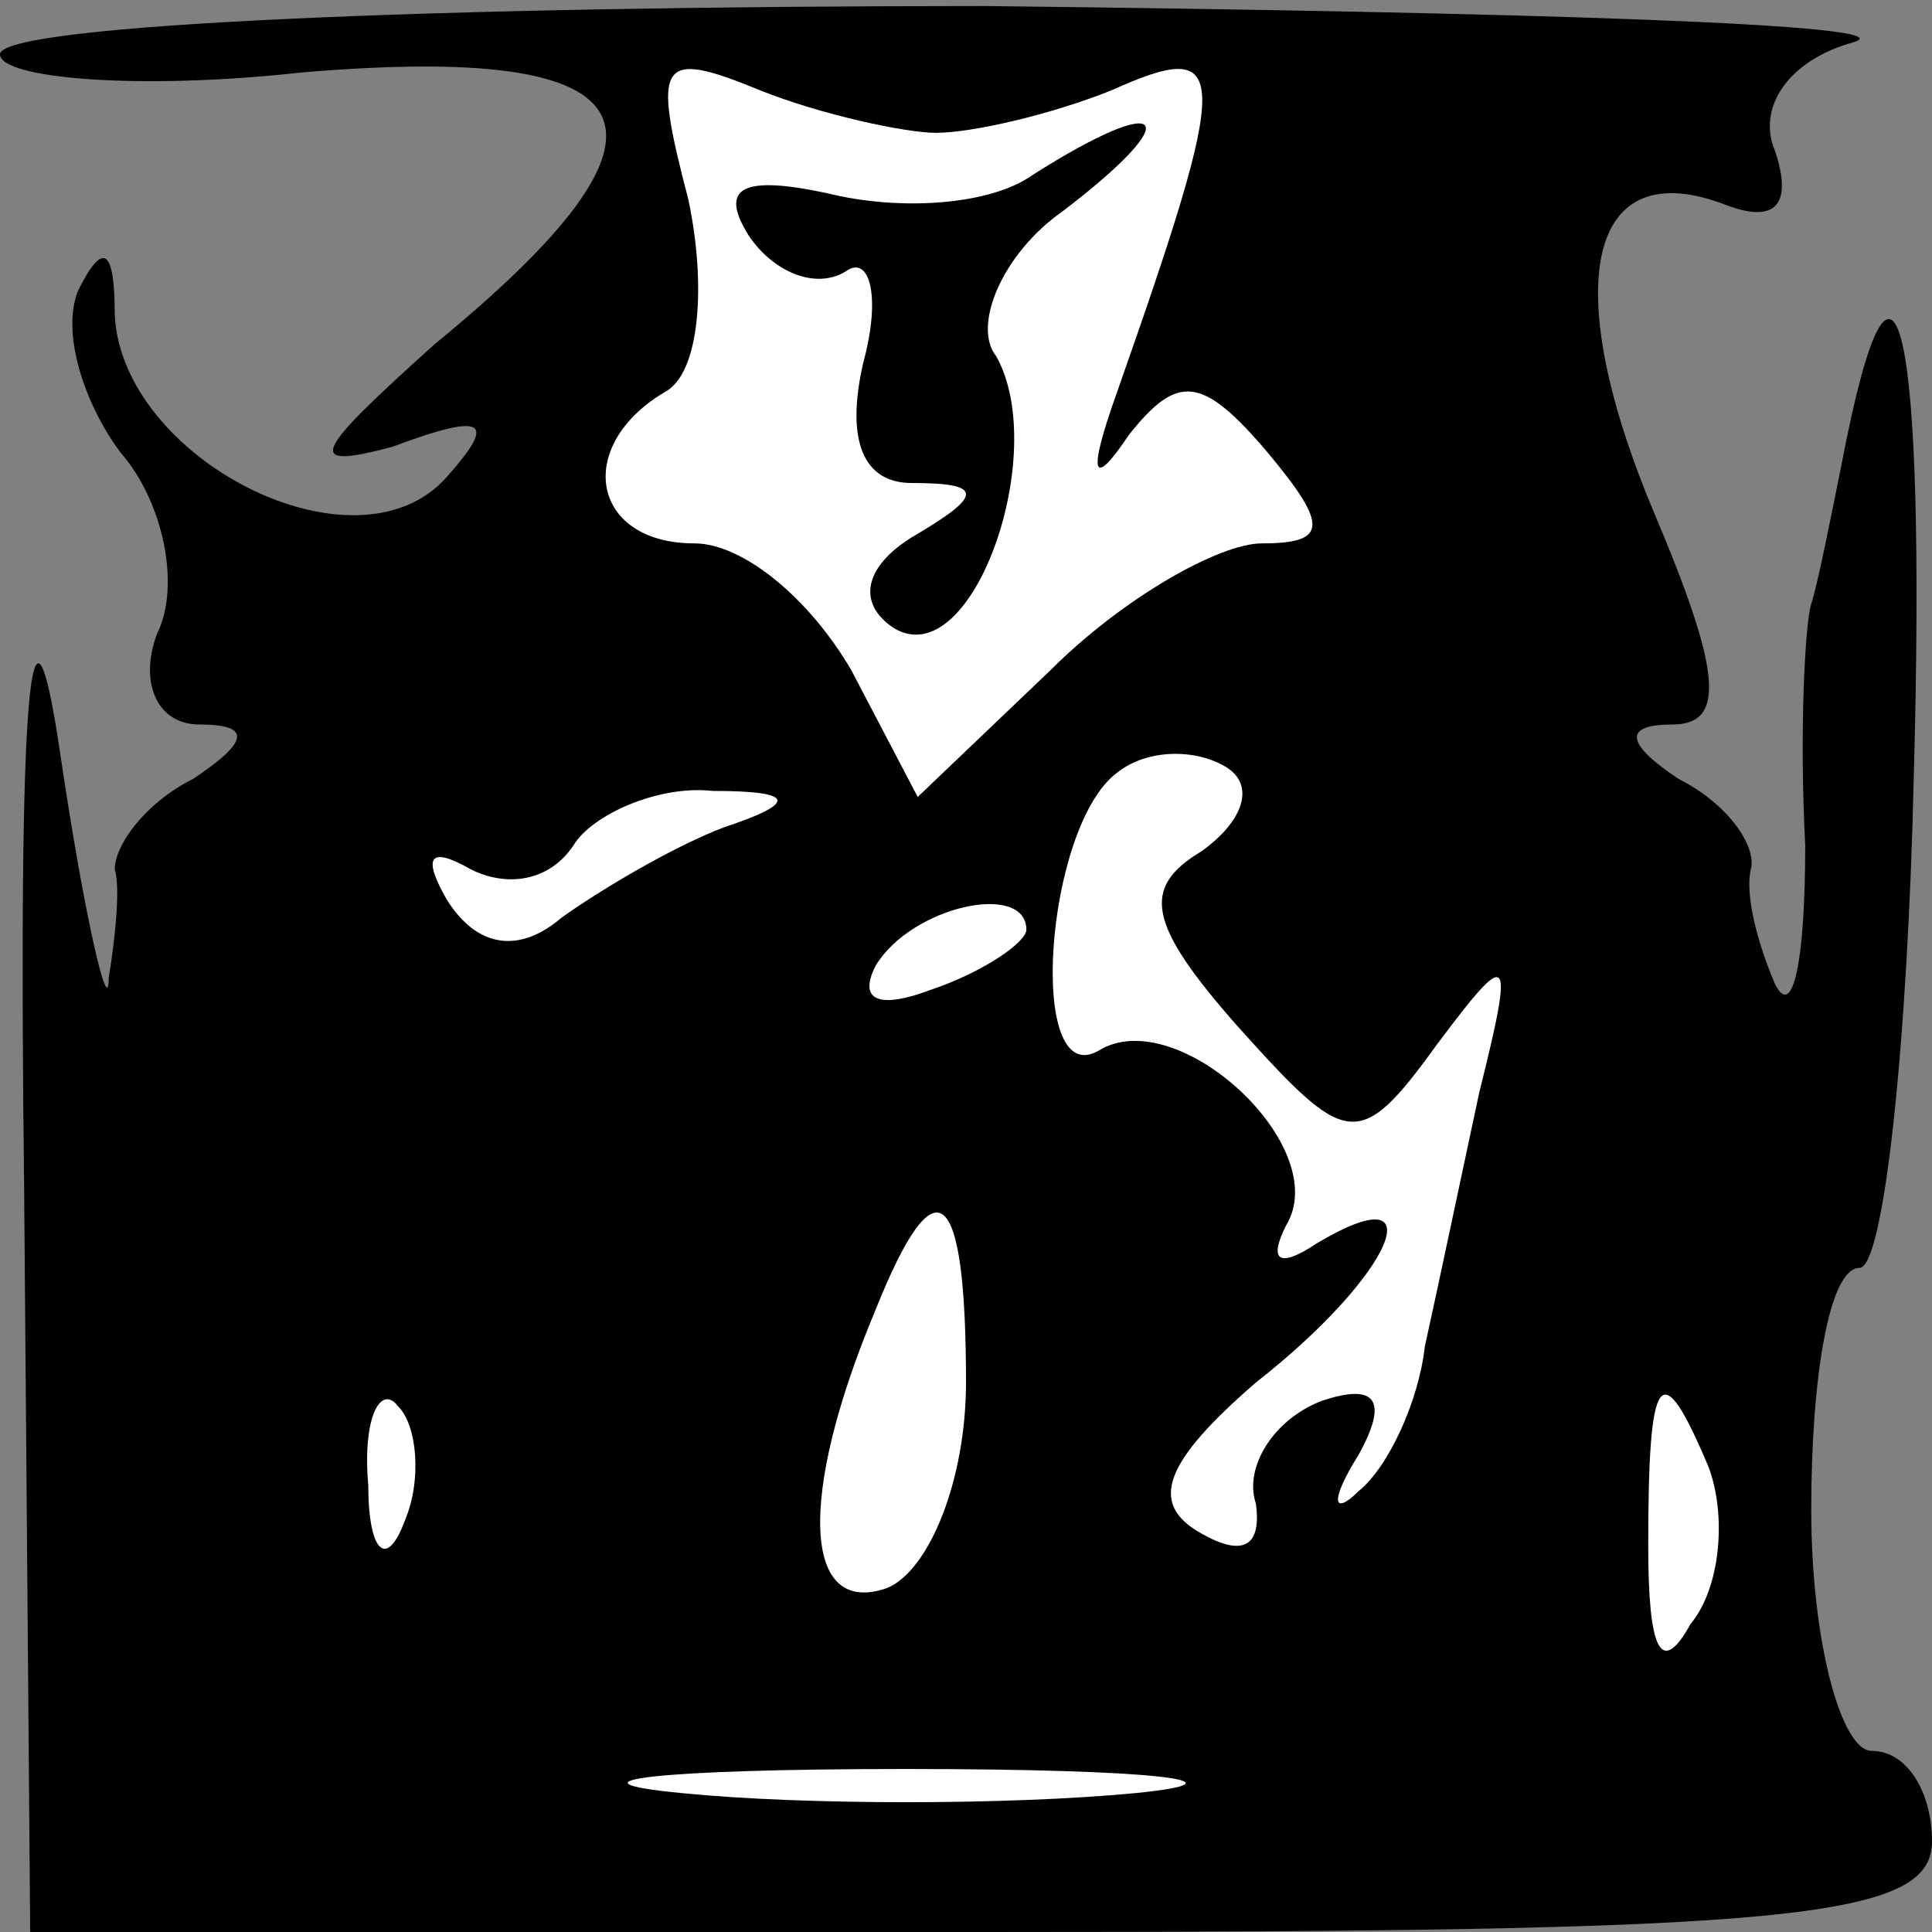 <?xml version="1.0" standalone="no"?>
<!DOCTYPE svg PUBLIC "-//W3C//DTD SVG 20010904//EN"
 "http://www.w3.org/TR/2001/REC-SVG-20010904/DTD/svg10.dtd">
<svg version="1.0" xmlns="http://www.w3.org/2000/svg"
 width="32pt" height="32pt" viewBox="0 0 32 32"
 preserveAspectRatio="xMidYMid meet">
<rect x="0" y="0" width="32" height="32" fill="#808080" stroke="none"/>
<g transform="translate(0,32) scale(0.1,-0.1)"
fill="#000000" stroke="none">
<path fill="#000000" stroke="none" d="M0 311 c0 -4 23 -6 50 -3 59 5 66 -9
22 -45 -20 -18 -22 -21 -7 -17 16 6 17 4 9 -5 -15 -17 -54 3 -55 27 0 11 -2
12 -6 4 -3 -7 1 -19 7 -27 7 -8 10 -22 6 -30 -3 -8 0 -15 7 -15 9 0 8 -3 -1
-9 -8 -4 -13 -11 -13 -15 1 -3 0 -12 -1 -18 0 -7 -4 10 -8 37 -5 34 -7 11 -6
-72 l1 -123 158 0 c133 0 157 2 157 15 0 8 -4 15 -10 15 -5 0 -10 18 -10 40 0
22 3 40 8 40 4 0 8 37 9 82 2 74 -3 98 -12 51 -2 -10 -4 -20 -5 -23 -1 -3 -2
-21 -1 -40 0 -19 -2 -29 -5 -23 -3 7 -5 15 -4 19 1 4 -4 11 -12 15 -9 6 -9 9
-1 9 9 0 8 9 -3 35 -16 38 -11 60 12 51 8 -3 11 0 8 9 -3 7 2 15 13 18 10 3
-55 5 -144 6 -90 0 -163 -3 -163 -8z"/>
<path fill="#ffffff" stroke="none" d="M155 298 c6 0 19 3 29 7 20 9 20 4 1
-50 -5 -14 -4 -16 2 -7 8 10 12 10 23 -3 10 -12 10 -15 -1 -15 -7 0 -23 -9
-35 -21 l-22 -21 -11 21 c-7 12 -18 21 -26 21 -17 0 -20 16 -5 25 6 3 7 18 4
32 -6 23 -5 25 12 18 10 -4 24 -7 29 -7z"/>
<path fill="#ffffff" stroke="none" d="M199 179 c-10 -6 -9 -12 6 -29 18 -20
20 -21 33 -3 12 16 13 16 7 -8 -3 -14 -7 -33 -9 -42 -1 -9 -6 -20 -11 -24 -4
-4 -5 -2 0 6 5 9 3 12 -6 9 -8 -3 -13 -11 -11 -17 1 -7 -2 -9 -9 -5 -9 5 -6
12 9 25 23 18 30 35 10 23 -6 -4 -8 -3 -5 3 8 13 -18 37 -31 29 -12 -7 -9 37
3 46 5 4 13 4 18 1 5 -3 3 -9 -4 -14z"/>
<path fill="#ffffff" stroke="none" d="M120 183 c-8 -3 -20 -10 -27 -15 -7 -6
-14 -5 -19 3 -4 7 -3 9 4 5 6 -3 13 -2 17 4 3 5 14 10 23 9 14 0 14 -2 2 -6z"/>
<path fill="#ffffff" stroke="none" d="M170 166 c0 -2 -7 -7 -16 -10 -8 -3
-12 -2 -9 4 6 10 25 14 25 6z"/>
<path fill="#ffffff" stroke="none" d="M160 91 c0 -16 -6 -31 -13 -34 -14 -5
-15 15 -2 46 10 25 15 21 15 -12z"/>
<path fill="#ffffff" stroke="none" d="M67 68 c-3 -8 -6 -5 -6 6 -1 11 2 17 5
13 3 -3 4 -12 1 -19z"/>
<path fill="#ffffff" stroke="none" d="M283 77 c3 -8 2 -20 -3 -26 -5 -9 -7
-4 -7 13 0 29 2 32 10 13z"/>
<path fill="#ffffff" stroke="none" d="M188 23 c-21 -2 -55 -2 -75 0 -21 2 -4
4 37 4 41 0 58 -2 38 -4z"/>
<path fill="#000000" stroke="none" d="M171 291 c-7 -5 -22 -6 -34 -3 -14 3
-18 1 -13 -7 4 -6 11 -9 16 -6 4 3 6 -4 3 -15 -3 -13 0 -20 8 -20 12 0 12 -2
0 -9 -8 -5 -9 -11 -3 -15 13 -8 26 29 17 45 -4 5 1 17 11 24 21 16 17 20 -5 6z"/>
</g>
</svg>

